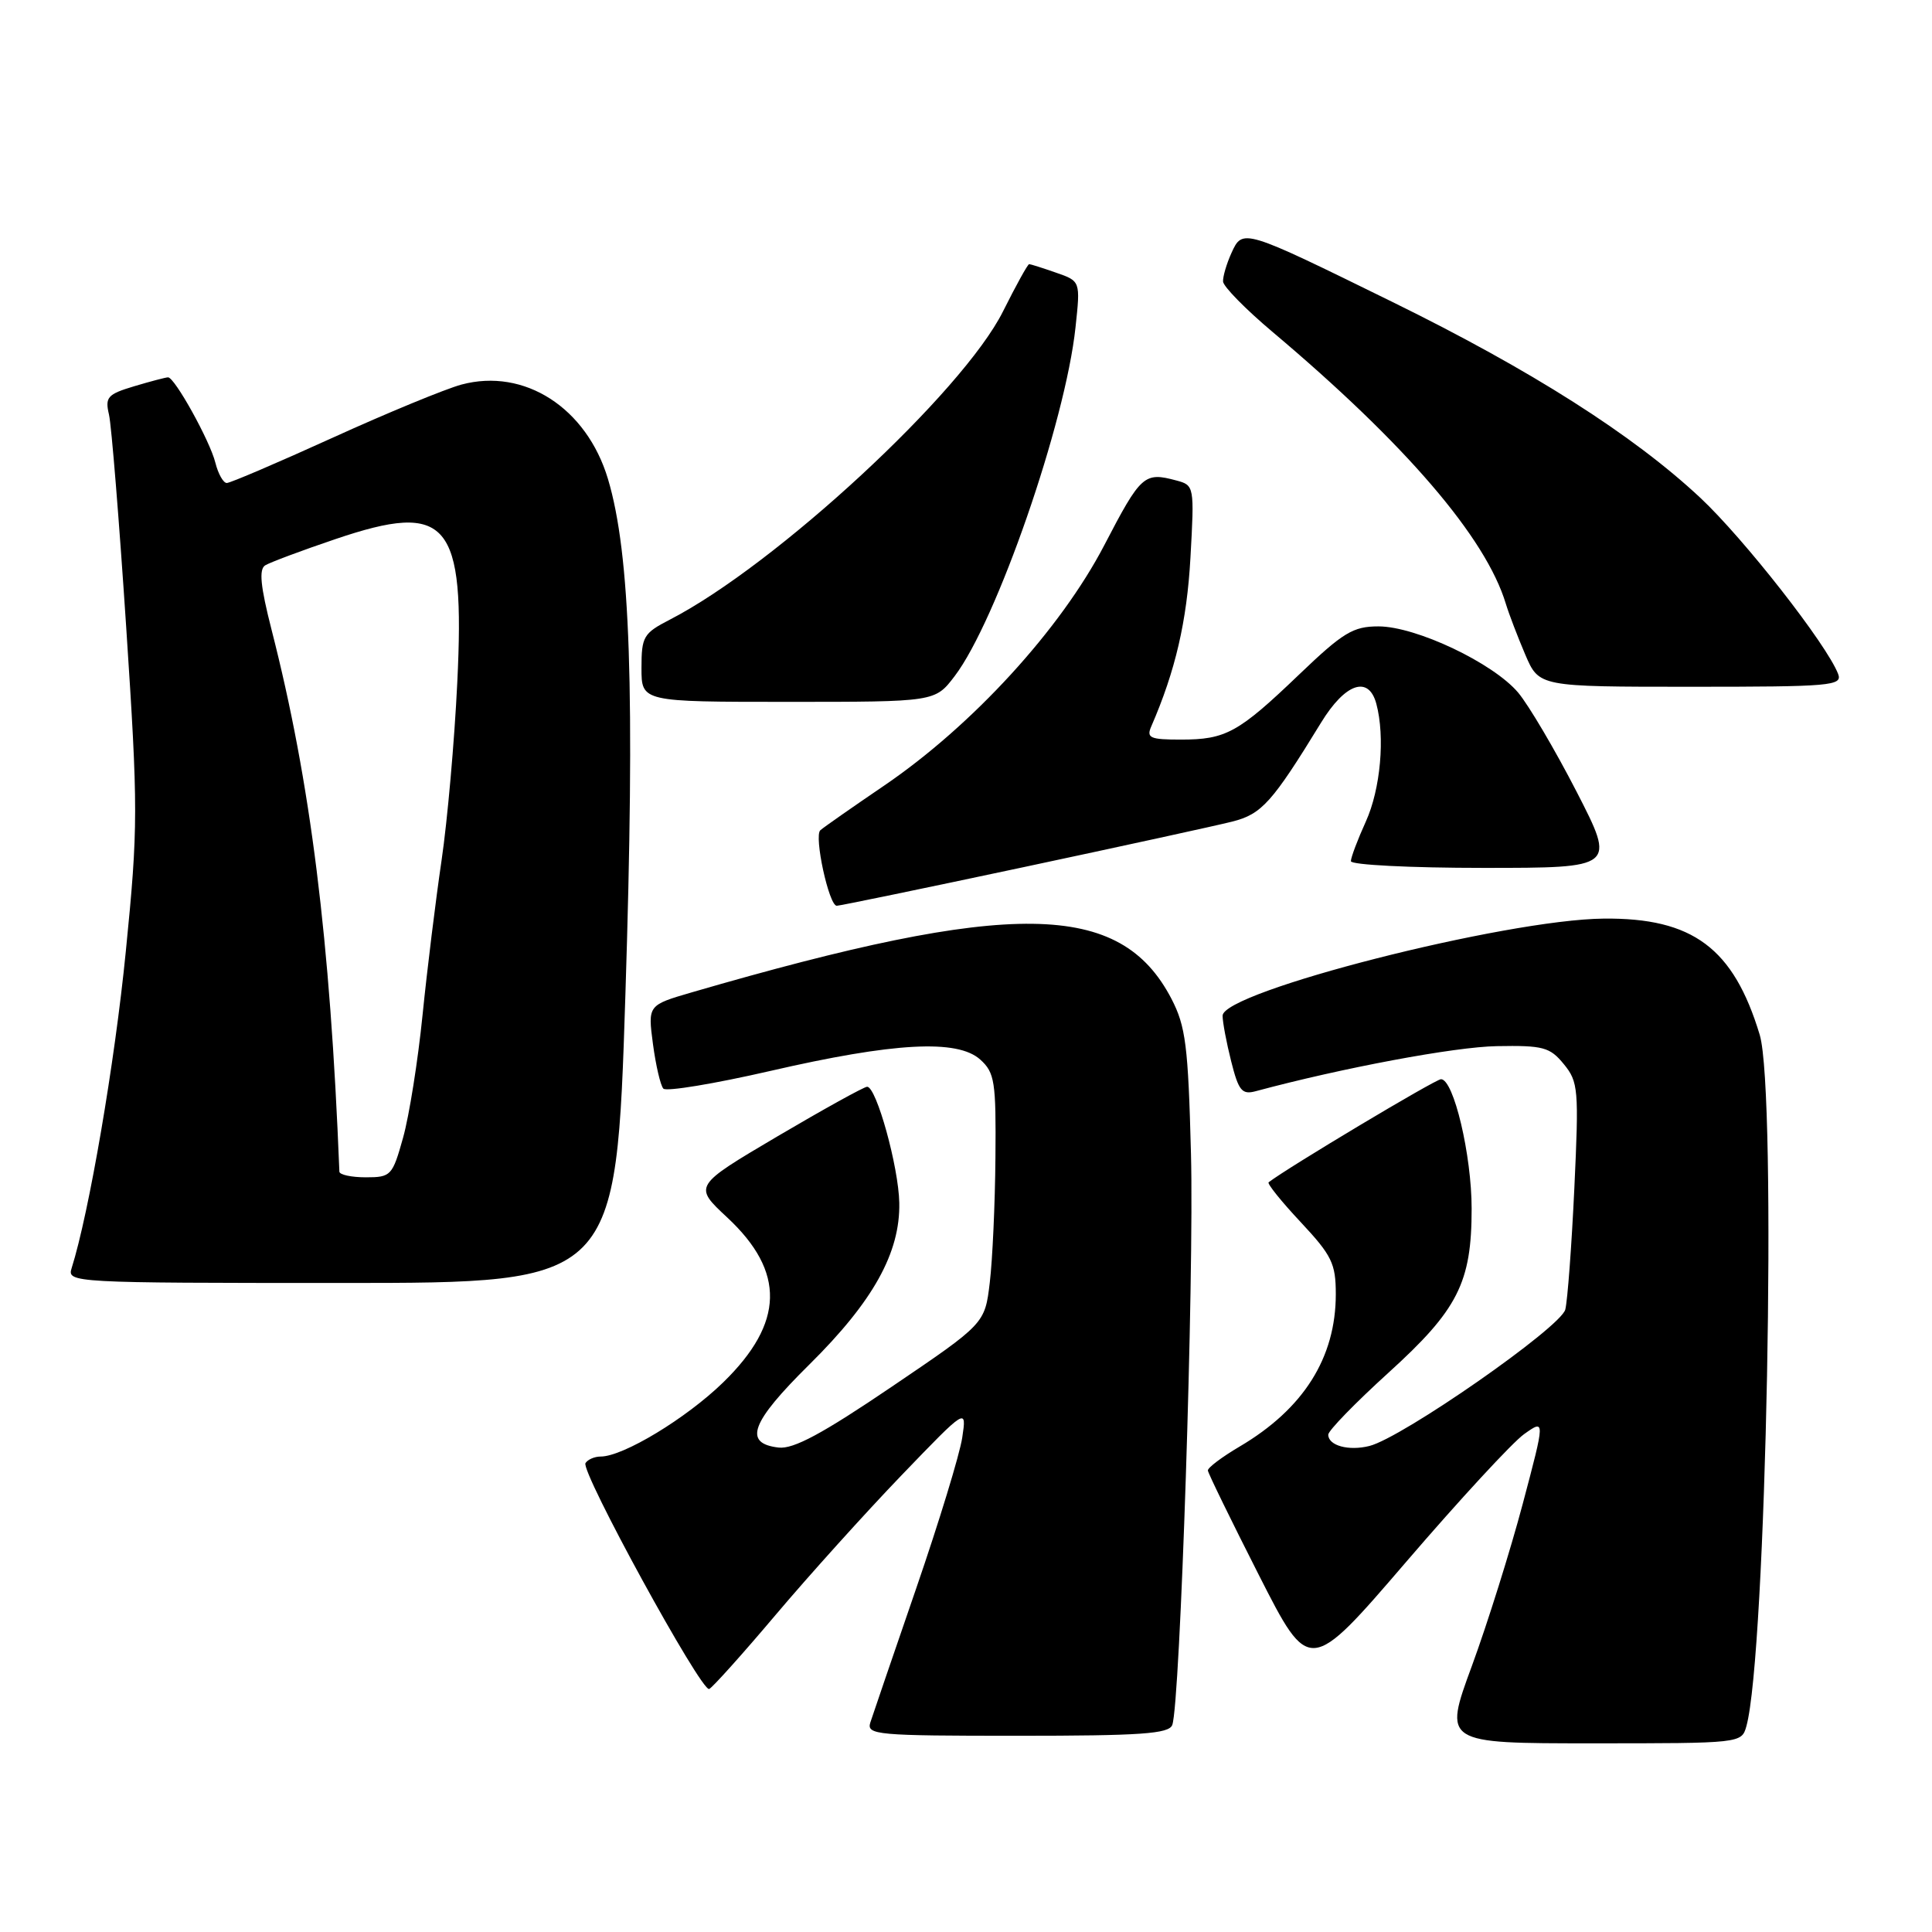 <?xml version="1.0" encoding="UTF-8" standalone="no"?>
<!DOCTYPE svg PUBLIC "-//W3C//DTD SVG 1.1//EN" "http://www.w3.org/Graphics/SVG/1.1/DTD/svg11.dtd" >
<svg xmlns="http://www.w3.org/2000/svg" xmlns:xlink="http://www.w3.org/1999/xlink" version="1.1" viewBox="0 0 256 256">
 <g >
 <path fill="currentColor"
d=" M 231.40 228.75 C 234.04 219.34 235.48 144.75 233.17 137.11 C 229.70 125.63 224.30 121.60 212.50 121.72 C 199.47 121.84 162.00 131.40 162.00 134.59 C 162.00 135.43 162.51 138.15 163.14 140.64 C 164.12 144.54 164.57 145.08 166.39 144.59 C 177.83 141.51 192.77 138.71 198.33 138.62 C 204.48 138.51 205.37 138.75 207.21 141.00 C 209.14 143.35 209.22 144.35 208.61 157.41 C 208.25 165.07 207.71 172.31 207.41 173.52 C 206.81 175.88 185.81 190.51 181.45 191.60 C 178.70 192.29 176.00 191.55 176.00 190.10 C 176.00 189.57 179.58 185.89 183.95 181.92 C 193.18 173.55 195.00 169.97 195.00 160.16 C 195.00 153.05 192.62 143.00 190.94 143.00 C 190.21 143.00 170.59 154.73 168.10 156.66 C 167.88 156.83 169.79 159.21 172.35 161.94 C 176.48 166.36 177.00 167.42 177.00 171.49 C 177.00 179.91 172.72 186.69 164.25 191.68 C 161.91 193.06 160.02 194.48 160.05 194.85 C 160.08 195.21 163.12 201.44 166.80 208.69 C 173.50 221.88 173.50 221.88 186.33 206.95 C 193.38 198.74 200.41 191.13 201.95 190.03 C 204.75 188.04 204.75 188.04 201.77 199.27 C 200.13 205.45 197.10 215.11 195.03 220.75 C 191.26 231.00 191.26 231.00 211.02 231.00 C 230.64 231.00 230.77 230.99 231.40 228.75 Z  M 155.33 228.57 C 156.38 225.84 158.24 169.11 157.81 152.86 C 157.44 138.55 157.11 135.98 155.22 132.34 C 148.45 119.34 134.15 119.14 91.67 131.49 C 85.84 133.19 85.84 133.19 86.52 138.34 C 86.90 141.18 87.52 143.84 87.90 144.25 C 88.29 144.66 94.65 143.61 102.05 141.91 C 118.46 138.13 126.86 137.67 129.89 140.40 C 131.81 142.14 131.99 143.31 131.90 153.40 C 131.85 159.51 131.51 166.95 131.15 169.95 C 130.50 175.39 130.50 175.39 118.16 183.75 C 109.00 189.96 105.14 192.04 103.17 191.81 C 98.45 191.26 99.47 188.49 107.25 180.80 C 115.71 172.43 119.29 165.98 119.16 159.38 C 119.07 154.61 116.13 144.00 114.90 144.00 C 114.50 144.00 109.15 146.96 103.02 150.57 C 91.88 157.15 91.88 157.15 96.36 161.32 C 104.09 168.52 103.92 175.29 95.83 183.17 C 90.93 187.94 82.57 193.00 79.59 193.00 C 78.78 193.00 77.88 193.39 77.58 193.87 C 76.91 194.96 92.92 224.21 93.97 223.80 C 94.39 223.63 98.35 219.22 102.76 214.00 C 107.17 208.78 114.68 200.45 119.44 195.50 C 128.10 186.50 128.10 186.50 127.50 190.50 C 127.17 192.70 124.42 201.70 121.39 210.50 C 118.36 219.30 115.63 227.29 115.32 228.25 C 114.81 229.88 116.17 230.00 134.78 230.00 C 151.19 230.00 154.88 229.74 155.33 228.57 Z  M 82.87 131.75 C 84.15 91.53 83.53 73.41 80.56 63.47 C 77.73 54.03 69.48 48.72 61.14 50.96 C 59.01 51.54 51.33 54.70 44.08 58.00 C 36.82 61.30 30.51 64.00 30.05 64.00 C 29.59 64.00 28.91 62.79 28.54 61.32 C 27.82 58.41 23.15 50.00 22.27 50.00 C 21.97 50.00 19.96 50.53 17.78 51.18 C 14.24 52.24 13.90 52.63 14.44 54.93 C 14.77 56.34 15.79 69.01 16.72 83.07 C 18.31 107.20 18.31 109.62 16.67 126.07 C 15.21 140.84 11.79 160.78 9.49 168.04 C 8.88 169.96 9.55 170.00 45.26 170.00 C 81.65 170.00 81.65 170.00 82.87 131.75 Z  M 135.50 114.93 C 148.70 112.12 161.21 109.39 163.30 108.86 C 167.19 107.87 168.57 106.33 175.05 95.75 C 178.25 90.52 181.35 89.46 182.37 93.25 C 183.55 97.64 182.93 104.56 180.98 108.86 C 179.89 111.26 179.00 113.62 179.00 114.11 C 179.00 114.60 186.89 115.00 196.54 115.00 C 214.09 115.00 214.09 115.00 208.91 104.91 C 206.06 99.37 202.57 93.45 201.16 91.77 C 197.85 87.85 187.63 83.00 182.65 83.00 C 179.29 83.00 177.97 83.80 172.15 89.37 C 164.08 97.10 162.44 98.00 156.46 98.00 C 152.39 98.00 151.88 97.78 152.55 96.25 C 155.75 88.89 157.27 82.32 157.74 73.90 C 158.27 64.43 158.24 64.30 155.89 63.67 C 151.61 62.52 151.19 62.89 146.32 72.25 C 140.51 83.40 128.86 96.12 117.18 104.08 C 112.96 106.95 109.14 109.62 108.70 110.01 C 107.83 110.76 109.83 119.99 110.87 120.02 C 111.22 120.03 122.30 117.74 135.50 114.93 Z  M 126.49 89.60 C 132.04 82.32 141.17 55.99 142.51 43.38 C 143.17 37.25 143.17 37.25 139.93 36.13 C 138.16 35.51 136.55 35.00 136.37 35.00 C 136.18 35.00 134.63 37.81 132.91 41.25 C 127.58 51.94 102.79 74.88 88.75 82.11 C 85.26 83.91 85.00 84.35 85.00 88.52 C 85.00 93.00 85.00 93.00 104.45 93.00 C 123.90 93.00 123.90 93.00 126.49 89.60 Z  M 243.56 89.30 C 242.07 85.41 231.08 71.37 225.30 65.96 C 216.39 57.63 202.89 49.04 184.50 40.01 C 164.65 30.26 164.66 30.26 163.17 33.53 C 162.53 34.94 162.03 36.64 162.06 37.30 C 162.09 37.96 165.05 40.98 168.64 44.00 C 186.25 58.84 196.88 71.22 199.53 80.00 C 199.95 81.38 201.11 84.41 202.11 86.75 C 203.93 91.00 203.93 91.00 224.07 91.00 C 242.63 91.00 244.16 90.87 243.56 89.30 Z  M 44.97 155.25 C 43.75 124.42 41.16 103.66 35.98 83.43 C 34.51 77.68 34.29 75.44 35.14 74.91 C 35.78 74.52 39.96 72.95 44.43 71.44 C 59.37 66.37 61.64 69.04 60.59 90.47 C 60.22 98.19 59.28 108.78 58.51 114.00 C 57.74 119.22 56.60 128.45 55.99 134.50 C 55.38 140.55 54.22 147.86 53.41 150.75 C 52.00 155.79 51.81 156.00 48.47 156.00 C 46.56 156.00 44.99 155.66 44.97 155.25 Z "/>
</g>
</svg>